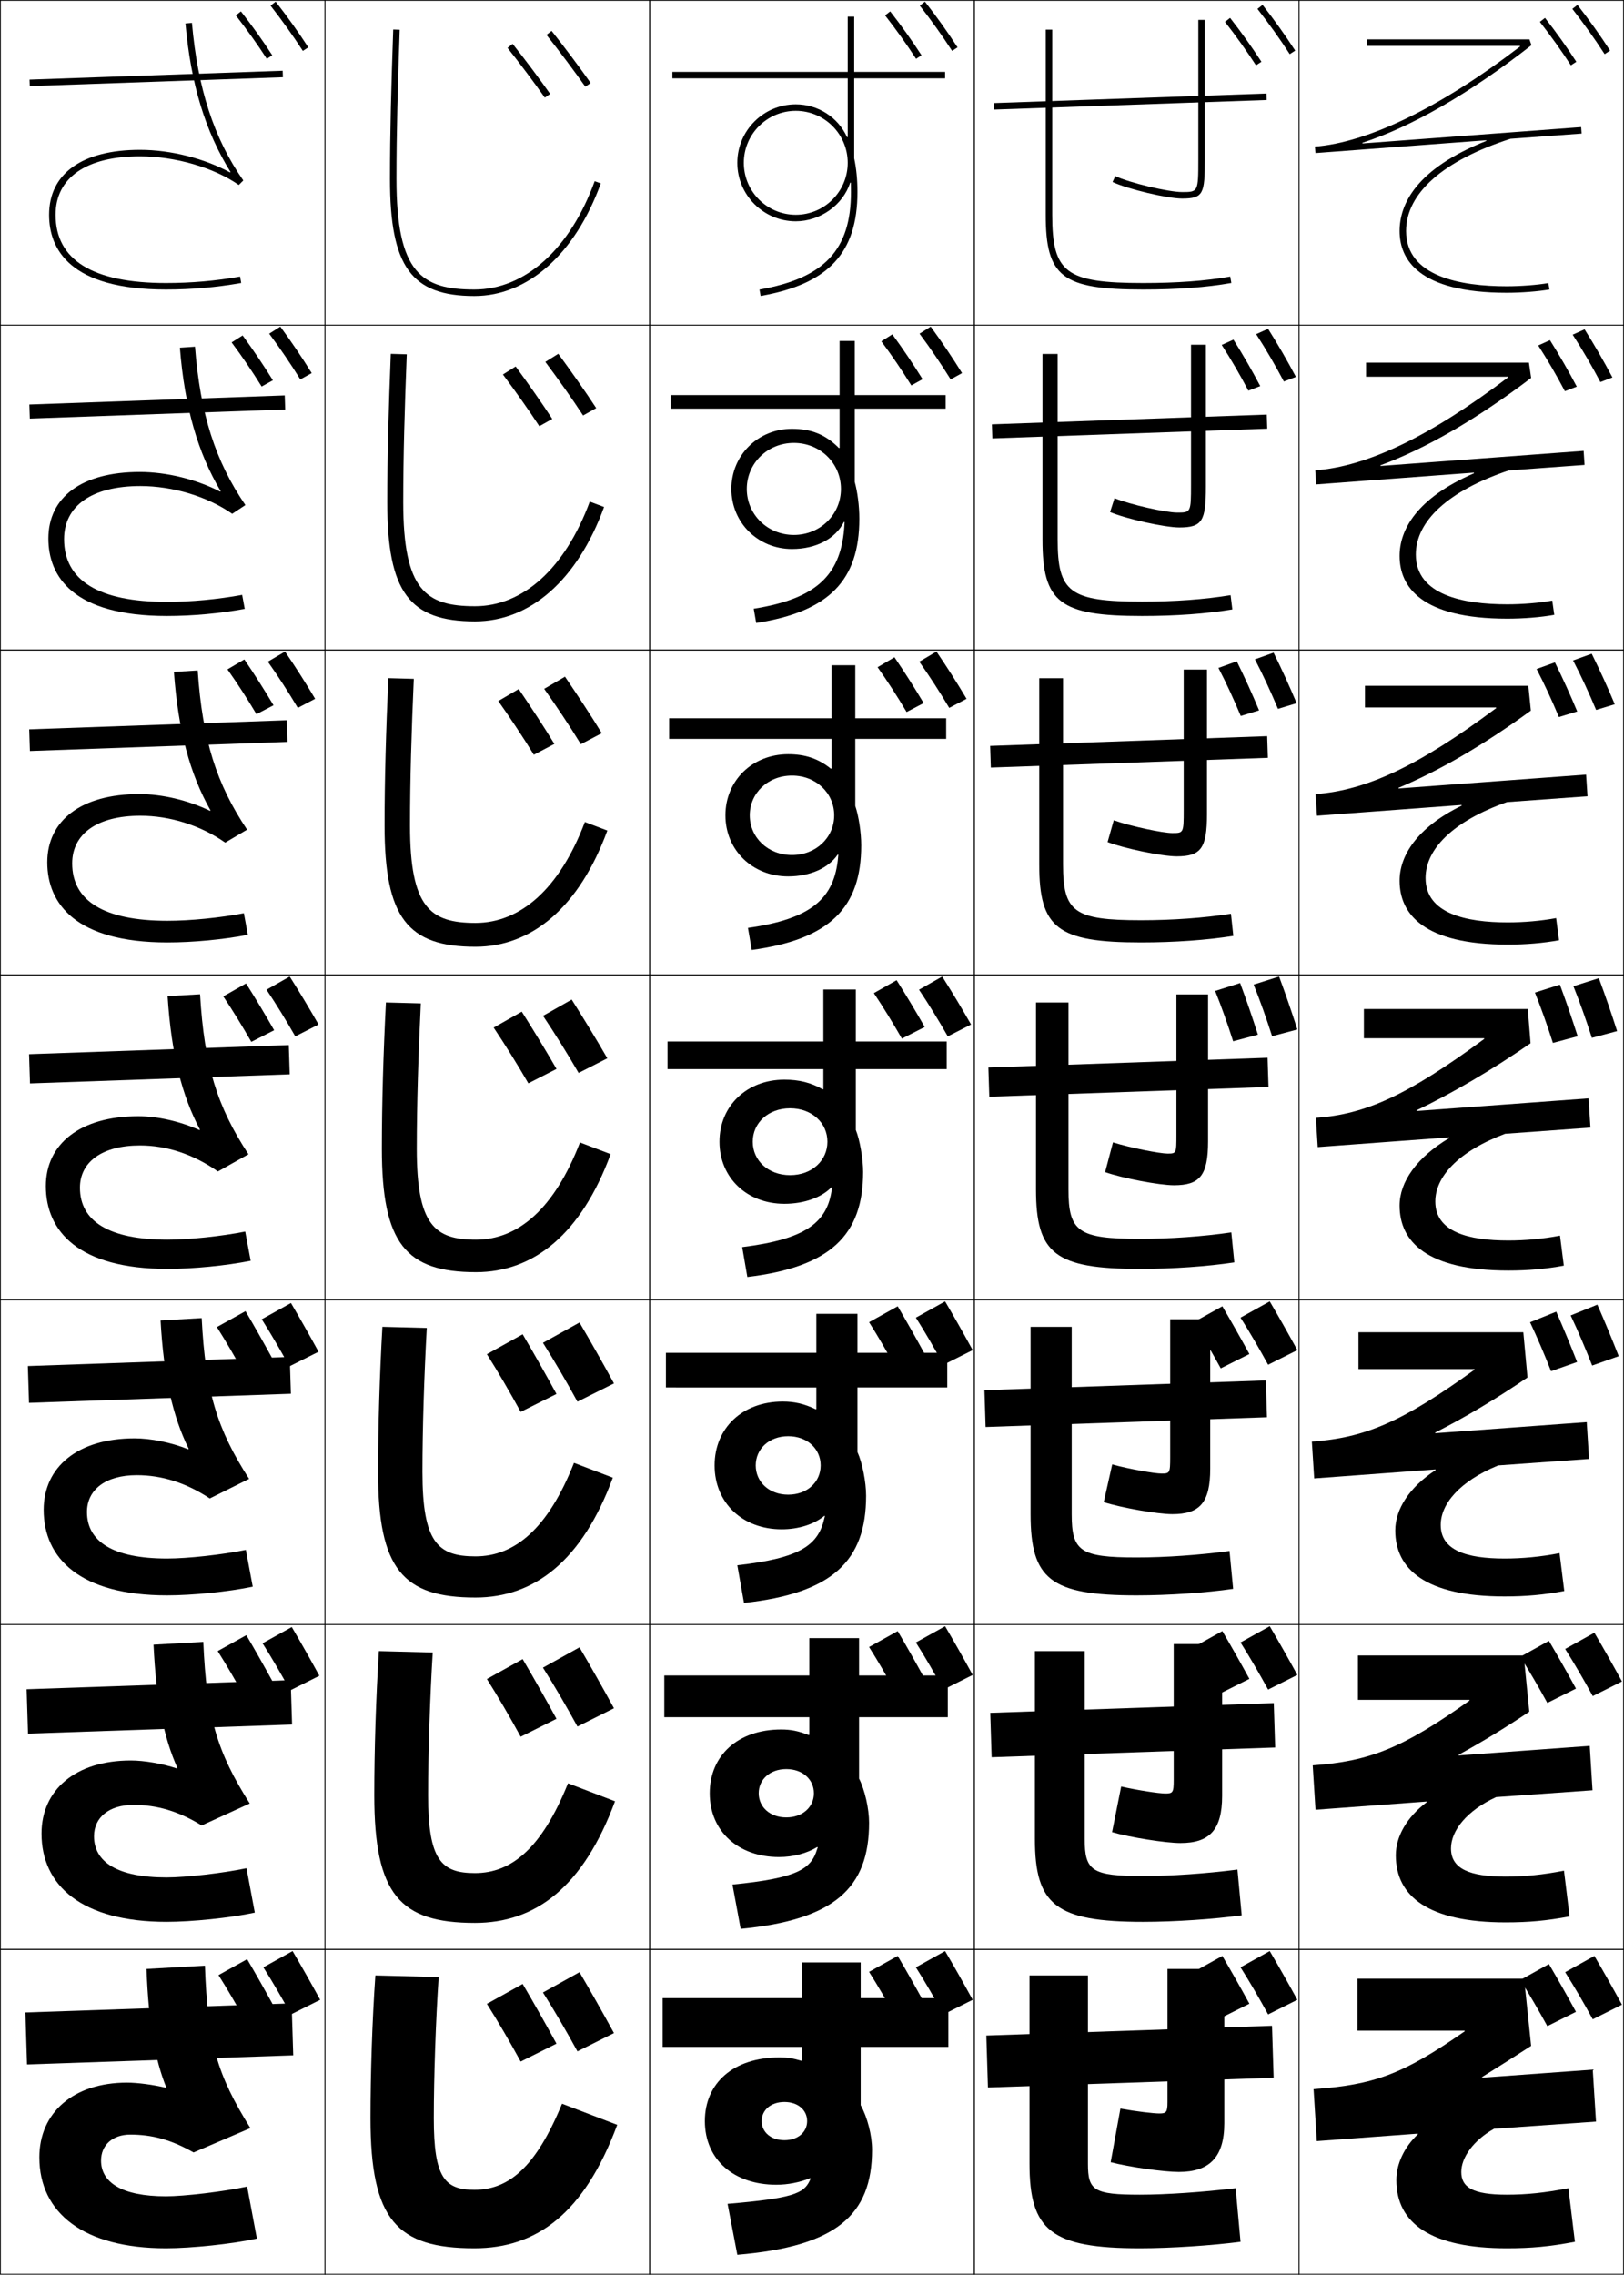 <?xml version="1.0" encoding="utf-8"?>
<!-- Generator: Adobe Illustrator 11 Build 225, SVG Export Plug-In . SVG Version: 6.0.0 Build 78)  -->
<!DOCTYPE svg PUBLIC "-//W3C//DTD SVG 1.0//EN"    "http://www.w3.org/TR/2001/REC-SVG-20010904/DTD/svg10.dtd">
<svg  xmlns="http://www.w3.org/2000/svg" xmlns:xlink="http://www.w3.org/1999/xlink" xmlns:a="http://ns.adobe.com/AdobeSVGViewerExtensions/3.0/"
	 width="500.25" height="700.25" viewBox="0 0 500.25 700.25" overflow="visible" enable-background="new 0 0 500.25 700.25"
	 xml:space="preserve">
		<g id="glyphs">
			<g>
				<rect x="0.125" y="0.125" fill="none" stroke="#000000" stroke-width="0.25" width="100" height="100"/> 
				<rect x="400.125" y="0.125" fill="none" stroke="#000000" stroke-width="0.25" width="100" height="100"/> 
				<rect x="100.125" y="0.125" fill="none" stroke="#000000" stroke-width="0.25" width="100" height="100"/> 
				<rect x="200.125" y="0.125" fill="none" stroke="#000000" stroke-width="0.25" width="100" height="100"/> 
				<rect x="300.125" y="0.125" fill="none" stroke="#000000" stroke-width="0.25" width="100" height="100"/> 
				<rect x="0.125" y="100.125" fill="none" stroke="#000000" stroke-width="0.25" width="100" height="100"/> 
				<rect x="400.125" y="100.125" fill="none" stroke="#000000" stroke-width="0.25" width="100" height="100"/> 
				<rect x="100.125" y="100.125" fill="none" stroke="#000000" stroke-width="0.25" width="100" height="100"/> 
				<rect x="200.125" y="100.125" fill="none" stroke="#000000" stroke-width="0.25" width="100" height="100"/> 
				<rect x="300.125" y="100.125" fill="none" stroke="#000000" stroke-width="0.25" width="100" height="100"/> 
				<rect x="0.125" y="200.125" fill="none" stroke="#000000" stroke-width="0.25" width="100" height="100"/> 
				<rect x="400.125" y="200.125" fill="none" stroke="#000000" stroke-width="0.25" width="100" height="100"/> 
				<rect x="100.125" y="200.125" fill="none" stroke="#000000" stroke-width="0.25" width="100" height="100"/> 
				<rect x="200.125" y="200.125" fill="none" stroke="#000000" stroke-width="0.25" width="100" height="100"/> 
				<rect x="300.125" y="200.125" fill="none" stroke="#000000" stroke-width="0.25" width="100" height="100"/> 
				<rect x="0.125" y="300.125" fill="none" stroke="#000000" stroke-width="0.25" width="100" height="100"/> 
				<rect x="400.125" y="300.125" fill="none" stroke="#000000" stroke-width="0.25" width="100" height="100"/> 
				<rect x="100.125" y="300.125" fill="none" stroke="#000000" stroke-width="0.25" width="100" height="100"/> 
				<rect x="200.125" y="300.125" fill="none" stroke="#000000" stroke-width="0.25" width="100" height="100"/> 
				<rect x="300.125" y="300.125" fill="none" stroke="#000000" stroke-width="0.25" width="100" height="100"/> 
				<rect x="0.125" y="400.125" fill="none" stroke="#000000" stroke-width="0.25" width="100" height="100"/> 
				<rect x="400.125" y="400.125" fill="none" stroke="#000000" stroke-width="0.25" width="100" height="100"/> 
				<rect x="100.125" y="400.125" fill="none" stroke="#000000" stroke-width="0.25" width="100" height="100"/> 
				<rect x="200.125" y="400.125" fill="none" stroke="#000000" stroke-width="0.25" width="100" height="100"/> 
				<rect x="300.125" y="400.125" fill="none" stroke="#000000" stroke-width="0.25" width="100" height="100"/> 
				<rect x="0.125" y="500.125" fill="none" stroke="#000000" stroke-width="0.25" width="100" height="100"/> 
				<rect x="400.125" y="500.125" fill="none" stroke="#000000" stroke-width="0.25" width="100" height="100"/> 
				<rect x="100.125" y="500.125" fill="none" stroke="#000000" stroke-width="0.25" width="100" height="100"/> 
				<rect x="200.125" y="500.125" fill="none" stroke="#000000" stroke-width="0.25" width="100" height="100"/> 
				<rect x="300.125" y="500.125" fill="none" stroke="#000000" stroke-width="0.25" width="100" height="100"/> 
				<rect x="0.125" y="600.125" fill="none" stroke="#000000" stroke-width="0.25" width="100" height="100"/> 
				<rect x="400.125" y="600.125" fill="none" stroke="#000000" stroke-width="0.25" width="100" height="100"/> 
				<rect x="100.125" y="600.125" fill="none" stroke="#000000" stroke-width="0.25" width="100" height="100"/> 
				<rect x="200.125" y="600.125" fill="none" stroke="#000000" stroke-width="0.25" width="100" height="100"/> 
				<rect x="300.125" y="600.125" fill="none" stroke="#000000" stroke-width="0.25" width="100" height="100"/> 
			</g>
			<path d="M490.444,420.371l8.181-2.884c-2.137-5.448-4.28-10.627-6.582-15.862
				l-8.221,3.322C486.098,409.76,488.342,415.025,490.444,420.371z"/>
			<path d="M477.78,422.113l8.023-2.829c-2.087-5.319-4.181-10.378-6.428-15.492
				l-8.062,3.258C473.536,411.75,475.729,416.894,477.78,422.113z"/>
			<g>
				<path d="M115.625,608.125c-0.979,13.891-1.5,30.432-1.5,44c0,31.34,8.158,40,32,40
					c19.162,0,33.834-10.678,44-38l-17-6.5c-8.189,19.883-16.631,26.5-27,26.5
					c-9.199,0-12.5-3.797-12.5-22c0-12.911,0.614-30.509,1.5-43.5L115.625,608.125z"/>
				<path d="M116.708,508.286c-0.916,14.439-1.417,30.624-1.417,44.339
					c0,30.603,7.892,39.333,31,39.333c18.716,0,33.369-11.058,43.157-37.443
					l-14.48-5.53c-8.091,20.049-17.435,27.641-28.677,27.641
					c-10.376,0-14.417-4.012-14.417-24c0-13.162,0.579-30.224,1.417-43.911
					L116.708,508.286z"/>
				<path d="M117.792,408.446c-0.852,14.99-1.333,30.818-1.333,44.679
					c0,29.865,7.625,38.667,30,38.667c18.27,0,32.903-11.438,42.313-36.887l-11.959-4.561
					C168.82,470.559,158.574,479.125,146.458,479.125c-11.554,0-16.333-4.228-16.333-26
					c0-13.412,0.542-29.939,1.333-44.321L117.792,408.446z"/>
				<path d="M118.875,308.607c-0.789,15.539-1.25,31.012-1.25,45.018c0,29.128,7.359,38,29,38
					c17.823,0,32.438-11.816,41.47-36.329l-9.439-3.592
					C170.762,372.084,159.613,381.625,146.625,381.625c-12.73,0-18.25-4.442-18.25-28
					c0-13.662,0.507-29.654,1.25-44.732L118.875,308.607z"/>
				<path d="M119.625,208.768c-0.727,16.088-1.167,31.206-1.167,45.357
					c0,28.391,7.093,37.333,28,37.333c17.377,0,31.972-12.196,40.626-35.772
					l-6.919-2.623C172.369,273.609,160.319,284.125,146.458,284.125
					c-13.908,0-20.167-4.658-20.167-30c0-13.913,0.471-29.37,1.167-45.143
					L119.625,208.768z"/>
				<path d="M120.375,108.929c-0.663,16.637-1.083,31.398-1.083,45.696
					c0,27.653,6.827,36.667,27,36.667c16.93,0,31.506-12.576,39.783-35.215
					l-4.399-1.653C173.978,175.135,161.026,186.625,146.292,186.625
					c-15.085,0-22.083-4.873-22.083-32c0-14.164,0.435-29.084,1.083-45.554
					L120.375,108.929z"/>
				<path d="M120.125,55.125c0,26.916,6.561,36,26,36c16.484,0,31.041-12.956,38.939-34.658
					l-1.879-0.684C175.586,76.661,161.732,89.125,146.125,89.125c-16.262,0-24-5.088-24-34
					c0-14.414,0.399-28.8,1-45.965l-2-0.07C120.525,26.276,120.125,40.682,120.125,55.125z"/>
			</g>
			<g>
				<path d="M399.625,615.625c-2.836-5.18-5.604-10.076-8.5-15l-9,5
					c2.809,4.432,5.715,9.426,8.5,14.5L399.625,615.625z"/>
				<path d="M390.625,520.125l9-4.5c-2.836-5.18-5.604-10.076-8.5-15l-9,5
					C384.934,510.057,387.84,515.051,390.625,520.125z"/>
				<path d="M399.625,415.625c-2.836-5.18-5.604-10.076-8.5-15l-9,5
					c2.809,4.432,5.715,9.426,8.5,14.5L399.625,415.625z"/>
			</g>
			<g>
				<path d="M384.855,616.824c-2.779-5.074-5.492-9.873-8.33-14.699l-8.82,4.9
					c2.752,4.342,5.602,9.238,8.33,14.209L384.855,616.824z"/>
				<path d="M376.525,502.125l-8.82,4.9c2.752,4.342,5.602,9.238,8.33,14.209
					l8.82-4.41C382.076,511.75,379.363,506.951,376.525,502.125z"/>
				<path d="M384.855,416.824c-2.779-5.074-5.492-9.873-8.33-14.699l-8.82,4.9
					c2.752,4.342,5.602,9.238,8.33,14.209L384.855,416.824z"/>
			</g>
			<g>
				<path d="M98.625,615.625c-2.836-5.18-5.604-10.076-8.5-15l-9,5
					c2.809,4.432,5.715,9.426,8.5,14.5L98.625,615.625z"/>
				<path d="M80.875,505.875c2.809,4.432,5.715,9.426,8.5,14.5l9-4.5
					c-2.836-5.18-5.604-10.076-8.5-15L80.875,505.875z"/>
				<path d="M98.125,416.125c-2.836-5.18-5.604-10.076-8.5-15l-9,5
					c2.809,4.432,5.715,9.426,8.5,14.5L98.125,416.125z"/>
			</g>
			<g>
				<path d="M84.455,617.824C81.676,612.75,78.963,607.951,76.125,603.125l-8.82,4.9
					c2.752,4.342,5.602,9.238,8.33,14.209L84.455,617.824z"/>
				<path d="M67.055,508.275c2.752,4.342,5.602,9.238,8.33,14.209l8.82-4.41
					C81.426,513,78.713,508.201,75.875,503.375L67.055,508.275z"/>
				<path d="M83.955,418.324C81.176,413.25,78.463,408.451,75.625,403.625l-8.82,4.9
					c2.752,4.342,5.602,9.238,8.33,14.209L83.955,418.324z"/>
			</g>
			<g>
				<path d="M299.625,615.625c-2.836-5.18-5.604-10.076-8.5-15l-9,5
					c2.809,4.432,5.715,9.426,8.5,14.5L299.625,615.625z"/>
				<path d="M282.125,505.625c2.809,4.432,5.715,9.426,8.5,14.5l9-4.5
					c-2.836-5.18-5.604-10.076-8.5-15L282.125,505.625z"/>
				<path d="M299.625,415.625c-2.836-5.18-5.604-10.076-8.5-15l-9,5
					c2.809,4.432,5.715,9.426,8.5,14.5L299.625,415.625z"/>
			</g>
			<g>
				<path d="M284.855,616.824c-2.779-5.074-5.492-9.873-8.33-14.699l-8.82,4.9
					c2.752,4.342,5.602,9.238,8.33,14.209L284.855,616.824z"/>
				<path d="M267.705,507.025c2.752,4.342,5.602,9.238,8.33,14.209l8.82-4.41
					c-2.779-5.074-5.492-9.873-8.33-14.699L267.705,507.025z"/>
				<path d="M284.855,416.824c-2.779-5.074-5.492-9.873-8.33-14.699l-8.82,4.9
					c2.752,4.342,5.602,9.238,8.33,14.209L284.855,416.824z"/>
			</g>
			<g>
				<path d="M189.125,625.875c-3.545-6.475-7.005-12.596-10.625-18.75l-11.25,6.25
					c3.51,5.539,7.144,11.783,10.625,18.125L189.125,625.875z"/>
				<path d="M177.875,531.5l11.25-5.625c-3.545-6.475-7.005-12.596-10.625-18.75l-11.25,6.25
					C170.76,518.914,174.394,525.158,177.875,531.5z"/>
				<path d="M189.125,425.875c-3.545-6.475-7.005-12.596-10.625-18.75l-11.25,6.25
					c3.51,5.539,7.144,11.783,10.625,18.125L189.125,425.875z"/>
			</g>
			<g>
				<path d="M171.413,629.125C167.938,622.781,164.548,616.781,161,610.75l-11.024,6.125
					c3.439,5.428,7,11.547,10.412,17.762L171.413,629.125z"/>
				<path d="M149.976,516.875c3.439,5.428,7,11.547,10.412,17.762L171.413,529.125
					C167.938,522.781,164.548,516.781,161,510.75L149.976,516.875z"/>
				<path d="M171.413,429.125C167.938,422.781,164.548,416.781,161,410.75l-11.024,6.125
					c3.439,5.428,7,11.547,10.412,17.762L171.413,429.125z"/>
			</g>
			<path d="M499.625,617.125c-2.836-5.179-5.604-10.076-8.5-15l-9,5
				c2.809,4.432,5.715,9.427,8.5,14.5L499.625,617.125z"/>
			<path d="M485.455,619.325C482.676,614.25,479.963,609.451,477.125,604.625l-8.82,4.9
				c2.752,4.343,5.602,9.238,8.33,14.21L485.455,619.325z"/>
			<path d="M499.625,517.625c-2.836-5.179-5.604-10.076-8.5-15l-9,5
				c2.809,4.432,5.715,9.427,8.5,14.5L499.625,517.625z"/>
			<path d="M485.455,519.825C482.676,514.75,479.963,509.951,477.125,505.125l-8.82,4.9
				c2.752,4.343,5.602,9.238,8.33,14.21L485.455,519.825z"/>
			<path display="none" d="M499.625,418.125c-2.836-5.179-5.604-10.076-8.5-15l-9,5
				c2.809,4.432,5.715,9.427,8.5,14.5L499.625,418.125z"/>
			<path display="none" d="M485.455,420.325C482.676,415.25,479.963,410.451,477.125,405.625
				l-8.82,4.9c2.752,4.343,5.602,9.238,8.33,14.21L485.455,420.325z"/>
			<g>
				<path d="M484.337,2.74c3.598,4.604,6.853,9.16,9.949,13.93l1.678-1.09
					c-3.13-4.818-6.417-9.421-10.051-14.071L484.337,2.74z"/>
				<path d="M484.447,103.029c3.068,4.737,5.876,9.574,8.527,14.582l3.71-1.418
					c-2.683-5.073-5.485-9.915-8.575-14.812L484.447,103.029z"/>
				<path d="M484.559,203.318c2.539,4.871,4.899,9.99,7.105,15.234l5.74-1.748
					c-2.234-5.327-4.552-10.408-7.099-15.552L484.559,203.318z"/>
				<path d="M490.354,319.494l7.771-2.076c-1.787-5.582-3.619-10.902-5.623-16.293
					l-7.832,2.482C486.68,308.611,488.593,314.012,490.354,319.494z"/>
			</g>
			<g>
				<path d="M474.337,6.74c3.46,4.428,6.583,8.802,9.549,13.37l1.678-1.09
					c-2.998-4.617-6.154-9.037-9.65-13.511L474.337,6.74z"/>
				<path d="M473.83,106.347c2.96,4.578,5.663,9.25,8.211,14.077l3.66-1.406
					c-2.579-4.892-5.277-9.568-8.259-14.304L473.83,106.347z"/>
				<path d="M473.324,205.955c2.458,4.729,4.742,9.698,6.873,14.784l5.643-1.723
					c-2.16-5.167-4.401-10.1-6.867-15.096L473.324,205.955z"/>
				<path d="M485.978,319.014c-1.74-5.441-3.524-10.631-5.476-15.889l-7.685,2.438
					c1.958,4.879,3.822,10.146,5.535,15.49L485.978,319.014z"/>
			</g>
			<g>
				<path d="M51.061,642.702C47.302,641.782,42.377,641.125,39.125,641.125c-16.609,0-27,9.317-27,23
					c0,17.168,13.679,28,39,28c7.759,0,20.637-1.336,28-3l-3-16c-7.285,1.576-19.406,3-25,3
					c-13.711,0-20-4.324-20-11c0-4.724,3.501-8,9-8c6.664,0,12.539,1.541,19.5,5.5l17.5-7.5
					c-10.256-16.432-13.173-26.314-14-50l-18,1c0.653,16.986,2.609,27.786,6.064,36.424
					L51.061,642.702z"/>
				<path d="M47.292,506.306c0.817,17.272,3.199,28.706,7.366,37.977l-0.133,0.148
					c-4.563-1.531-10.131-2.473-14.234-2.473c-17.068,0-27.5,9.066-27.5,22.5
					c0,16.056,12.44,27.167,38.5,27.167c7.786,0,19.78-1.224,27.196-2.836
					l-2.558-13.662c-7.331,1.536-18.676,2.831-24.638,2.831
					c-15.186,0-22.333-4.781-22.333-12.666c0-5.793,4.614-9.667,12.167-9.667
					c7.166,0,13.824,1.916,21,6.333l14.803-6.763
					c-10.052-15.841-13.32-26.646-14.304-49.751L47.292,506.306z"/>
				<path d="M49.459,406.487c0.981,17.558,3.789,29.626,8.667,39.527l-0.137,0.146
					c-5.367-2.144-11.578-3.368-16.532-3.368c-17.527,0-28,8.815-28,22
					c0,14.942,11.201,26.333,38,26.333c7.812,0,18.924-1.11,26.391-2.672
					l-2.116-11.323c-7.377,1.496-17.946,2.662-24.275,2.662
					c-16.661,0-24.667-5.238-24.667-14.334c0-6.861,5.728-11.333,15.333-11.333
					c7.668,0,15.11,2.292,22.5,7.167l12.107-6.025
					c-9.847-15.252-13.467-26.979-14.608-49.504L49.459,406.487z"/>
				<path d="M43.125,352.625c8.171,0,16.396,2.667,24,8l9.41-5.287
					c-9.643-14.662-13.614-27.312-14.912-49.256l-9.996,0.586
					c1.145,17.844,4.378,30.547,9.969,41.08l-0.141,0.141
					C55.284,345.134,48.43,343.625,42.625,343.625c-17.986,0-28.5,8.564-28.5,21.5
					c0,13.83,9.962,25.5,37.5,25.5c7.838,0,18.067-0.998,25.587-2.508l-1.674-8.984
					C68.115,380.588,58.322,381.625,51.625,381.625c-18.136,0-27-5.695-27-16
					C24.625,357.694,31.466,352.625,43.125,352.625z"/>
				<path d="M53.569,206.849c1.308,18.129,4.967,31.467,11.27,42.632l-0.145,0.137
					c-6.715-3.25-14.731-5.159-21.794-5.159c-17.922,0-28.333,8.14-28.333,21
					c0,12.717,8.723,24.667,37,24.667c7.864,0,17.211-0.885,24.783-2.344l-1.232-6.646
					c-7.469,1.415-16.486,2.323-23.551,2.323c-19.61,0-29.333-6.152-29.333-17.667
					c0-9.1,7.72-14.667,21-14.667c9.058,0,18.522,2.932,26.142,8.273
					l6.738-3.989c-9.438-14.073-13.762-27.644-15.216-49.008L53.569,206.849z"/>
				<path d="M55.408,107.031c1.472,18.414,5.557,32.386,12.572,44.183l-0.149,0.133
					c-7.26-3.746-16.438-6.055-24.759-6.055c-17.859,0-28.167,7.715-28.167,20.5
					c0,11.604,7.485,23.833,36.5,23.833c7.892,0,16.354-0.772,23.979-2.18
					l-0.79-4.307c-7.514,1.375-15.756,2.154-23.188,2.154
					c-21.085,0-31.667-6.609-31.667-19.333c0-10.27,8.598-16.333,23.5-16.333
					c9.945,0,20.649,3.197,28.284,8.546l4.065-2.691
					c-9.232-13.483-13.908-27.977-15.52-48.761L55.408,107.031z"/>
				<path d="M70.849,53.075C63.044,48.833,52.705,46.125,43.125,46.125c-17.795,0-28,7.29-28,20
					c0,10.492,6.246,23,36,23c7.918,0,15.498-0.659,23.174-2.016l-0.348-1.969
					C66.391,86.476,58.925,87.125,51.125,87.125c-22.561,0-34-7.065-34-21c0-11.439,9.477-18,26-18
					c10.832,0,22.775,3.462,30.426,8.819l1.394-1.393
					C65.917,42.658,60.889,27.242,59.121,7.038l-1.992,0.174
					c1.636,18.699,6.146,33.306,13.873,45.734L70.849,53.075z"/>
			</g>
			<g>
				<polygon points="90.325,632.725 89.825,616.725 7.825,619.525 8.325,635.525 "/>
				<polygon points="8.203,520.025 8.631,533.691 89.965,530.891 89.536,517.225 "/>
				<polygon points="8.58,420.525 8.937,431.858 89.604,429.058 89.247,417.725 "/>
			</g>
			<g>
				<polygon points="8.957,324.525 9.243,333.525 89.243,330.725 88.957,321.725 "/>
				<polygon points="9.001,224.525 9.215,231.191 88.548,228.391 88.334,221.725 "/>
				<polygon points="9.045,124.525 9.188,128.858 87.854,126.058 87.712,121.726 "/>
				
					<rect x="47.125" y="-14.9" transform="matrix(-0.035 -0.999 0.999 -0.035 25.707 73.068)" width="2" height="78.05"/> 
			</g>
			<path d="M359.625,647.125c0,3.098-0.367,3.5-2.5,3.5c-1.779,0-7.029-0.607-12-1.5l-3,16.5
				c5.787,1.506,16.428,3,21,3c9.304,0,14-4.414,14-15v-47.5h-17.5V647.125z"/>
			<path d="M361.542,506.125v41.75c0,3.966-0.257,4.25-2.584,4.25
				c-1.965,0-8.478-0.988-13.597-2.151l-2.807,14.052
				C348.16,565.646,359.062,567.375,363.625,567.375c8.848,0,12.833-3.93,12.833-14.5v-46.75
				H361.542z"/>
			<path d="M360.458,406.125v42.5c0,4.835-0.145,5-2.666,5c-2.15,0-9.926-1.368-15.193-2.802
				l-2.614,11.604c5.423,1.734,16.588,3.698,21.141,3.698
				c8.392,0,11.667-3.445,11.667-14v-46H360.458z"/>
			<path d="M335.125,608.125h-18v58c0,20.529,6.713,26,34,26c9.651,0,22.375-0.875,31-2l-1.5-16.5
				c-9.992,1.215-21.455,2-29.5,2c-14.261,0-16-1.334-16-9.5V608.125z"/>
			<path d="M318.791,508.292V566.125c0,20.296,6.436,25.5,33.334,25.5
				c9.808,0,21.893-0.84,30.362-2.003l-1.308-14.078
				c-9.591,1.235-20.605,1.998-29.055,1.998c-15.853,0-18-1.636-18-11.417v-57.833
				H318.791z"/>
			<path d="M317.458,408.458V466.125c0,20.063,6.158,25,32.667,25
				c9.965,0,21.41-0.804,29.725-2.005l-1.116-11.656
				c-9.188,1.255-19.754,1.994-28.608,1.994c-17.445,0-20-1.936-20-13.333v-57.667
				H317.458z"/>
			<polygon points="392.325,639.625 391.825,623.625 303.825,626.625 304.325,642.625 "/>
			<polygon points="305.035,527.291 305.464,540.958 392.798,537.958 392.369,524.291 "/>
			<polygon points="303.246,427.958 303.604,439.292 390.271,436.292 389.913,424.958 "/>
			<g>
				<path d="M362.375,306.125v43.25c0,5.703-0.033,5.75-2.75,5.75c-2.336,0-11.373-1.749-16.789-3.453
					l-2.422,9.156c5.241,1.848,16.668,4.047,21.211,4.047c7.936,0,10.5-2.961,10.5-13.5v-45.25
					H362.375z"/>
				<path d="M364.625,206.125v43.167c0,7.135-0.054,7.167-3.5,7.167
					c-2.967,0-12.966-2.114-18.052-3.938l-1.896,6.708
					c5.06,1.961,16.748,4.396,21.281,4.396c7.479,0,9.333-2.476,9.333-13v-44.5H364.625z"/>
				<path d="M366.875,106.125v43.083c0,8.567-0.073,8.583-4.25,8.583
					c-3.598,0-14.56-2.478-19.314-4.421l-1.371,4.26
					c4.878,2.076,16.829,4.745,21.353,4.745c7.023,0,8.166-1.992,8.166-12.5v-43.75
					H366.875z"/>
				<path d="M369.125,6.125v43c0,10-0.094,10-5,10c-4.229,0-16.152-2.843-20.577-4.906l-0.846,1.812
					C347.398,58.221,359.611,61.125,364.125,61.125c6.567,0,7-1.508,7-12v-43H369.125z"/>
			</g>
			<g>
				<path d="M319.125,308.625v57.5c0,19.83,5.88,24.5,32,24.5c10.121,0,20.928-0.768,29.087-2.008
					l-0.924-9.234C370.503,380.658,360.384,381.375,351.125,381.375c-19.037,0-22-2.237-22-15.25v-57.5
					H319.125z"/>
				<path d="M320.125,208.791v57.333c0,19.597,5.603,24,31.333,24
					c10.277,0,20.445-0.731,28.449-2.011l-0.731-6.812
					c-8.383,1.295-18.054,1.989-27.718,1.989c-20.629,0-24-2.538-24-17.167v-57.333
					H320.125z"/>
				<path d="M321.125,108.958V166.125c0,19.364,5.324,23.5,30.667,23.5
					c10.434,0,19.962-0.695,27.812-2.013l-0.54-4.391
					c-7.98,1.315-17.204,1.987-27.271,1.987c-22.221,0-26-2.839-26-19.083v-57.167
					H321.125z"/>
				<path d="M322.125,9.125v57c0,19.131,5.047,23,30,23c10.591,0,19.479-0.659,27.174-2.016
					l-0.348-1.969C371.373,86.476,362.598,87.125,352.125,87.125c-23.812,0-28-3.141-28-21v-57H322.125z"/>
			</g>
			<g>
				<polygon points="304.457,328.625 304.743,337.625 390.743,334.625 390.457,325.625 "/>
				<polygon points="305.001,229.625 305.216,236.292 390.549,233.292 390.335,226.625 "/>
				<polygon points="305.546,130.625 305.688,134.958 390.354,131.958 390.212,127.625 "/>
				
					<rect x="347.124" y="-10.902" transform="matrix(-0.035 -0.999 0.999 -0.035 329.25 380.129)" width="2.001" height="84.054"/> 
			</g>
			<path d="M262.086,56.245C262.115,57.211,262.125,58.099,262.125,59.125
				c0,17.791-8.162,26.487-28.174,30.016l0.348,1.969
				C255.205,87.424,264.125,77.858,264.125,59.125c0-3.859-0.351-7.311-1-10.383V24.125h28v-2h-28v-17
				h-2v17h-54v2h54v18.06l-0.197,0.035C258.139,36.121,252.005,32.125,245.125,32.125
				c-9.926,0-18,8.075-18,18h2c0-8.837,7.164-16,16-16s16,7.163,16,16s-7.164,16-16,16s-16-7.163-16-16
				h-2c0,9.925,8.074,18,18,18c7.495,0,14.569-5.008,16.764-11.915L262.086,56.245z"/>
			<g>
				<path d="M457.863,43.365C436.014,52.026,431.125,63.014,431.125,71.125c0,8.668,5.725,19,33,19
					c4.44,0,9.734-0.408,13.174-1.016l-0.348-1.969
					C473.615,87.729,468.461,88.125,464.125,88.125c-14.143,0-31-2.949-31-17
					c0-11.634,11.42-21.717,32.158-28.399l21.914-1.604l-0.146-1.994L419.693,44.156
					l-0.035-0.197c14.998-4.869,32.961-15.107,52.082-30.046L471.125,12.125h-50v2h47.048
					l0.068,0.188c-24.529,18.775-46.942,29.59-63.191,30.815l0.147,1.994
					l52.598-3.944L457.863,43.365z"/>
				<path d="M420.792,111.625v4.333h43.706l0.068,0.188
					c-24.284,18.348-43.48,27.457-59.421,28.648l0.289,4.329l48.559-3.627
					l0.068,0.188C436.134,153.453,431.125,163.291,431.125,171.125
					c0,9.475,6.593,19.333,33.166,19.333c4.973,0,10.323-0.429,14.479-1.18
					l-0.623-4.391c-3.969,0.727-9.232,1.154-13.855,1.154
					c-13.522,0-28.166-2.833-28.166-15.333c0-10.263,9.906-19.591,28.605-25.883
					l23.371-1.703l-0.288-4.328l-62.556,4.646l-0.035-0.197
					c13.631-4.989,29.596-14.139,46.426-26.912l-0.693-4.707H420.792z"/>
				<path d="M420.458,211.125v6.667h40.365l0.068,0.188
					c-24.038,17.921-40.018,25.324-55.649,26.481l0.431,6.662l44.52-3.31
					l0.068,0.188C436.253,254.879,431.125,263.568,431.125,271.125
					c0,10.283,7.462,19.667,33.333,19.667c5.505,0,10.912-0.45,15.783-1.344
					l-0.898-6.812c-4.602,0.864-9.975,1.323-14.885,1.323
					c-12.902,0-25.333-2.718-25.333-13.667c0-8.892,8.393-17.464,25.053-23.366
					l24.829-1.802l-0.431-6.663l-57.753,4.265l-0.035-0.197
					c12.264-5.108,26.23-13.17,40.769-23.777L470.786,211.125H420.458z"/>
				<path d="M436.354,341.812c10.896-5.229,22.864-12.202,35.111-20.643L470.616,310.625H420.125
					v9h37.023l0.068,0.188c-23.792,17.494-36.555,23.191-51.879,24.314l0.573,8.996
					l40.479-2.992l0.068,0.188C436.373,356.306,431.125,363.846,431.125,371.125
					c0,11.091,8.33,20,33.5,20c6.036,0,11.5-0.471,17.087-1.508l-1.174-9.234
					C475.305,381.385,469.822,381.875,464.625,381.875c-12.283,0-22.5-2.603-22.5-12
					c0-7.521,6.879-15.338,21.5-20.85l26.286-1.902l-0.573-8.996l-52.949,3.883
					L436.354,341.812z"/>
			</g>
			<path d="M418.458,410.125v11.333h35.683l0.068,0.188
				c-22.236,16.103-33.659,20.953-50.109,22.147l0.716,11.33l37.342-2.759l0.068,0.188
				c-8.147,5.326-12.435,12.088-12.435,18.573c0,11.898,9.199,20.333,33.667,20.333
				c6.568,0,12.089-0.491,18.392-1.672l-1.449-11.656
				c-5.865,1.141-11.458,1.661-16.942,1.661c-11.663,0-19.666-2.486-19.666-10.333
				c0-6.486,5.819-13.464,17.699-18.333l27.991-2.002l-0.716-11.33l-46.655,3.414
				l-0.035-0.197c8.955-4.534,18.587-10.232,28.446-16.96L469.239,410.125H418.458z"/>
			<path d="M418.292,509.625v13.667h34.341l0.068,0.188
				c-20.681,14.711-30.765,18.715-48.339,19.979l0.858,13.665l34.204-2.526
				l0.068,0.188c-6.209,4.666-9.535,10.649-9.535,16.34
				c0,12.706,10.067,20.667,33.834,20.667c7.101,0,12.677-0.513,19.695-1.836
				l-1.725-14.078c-6.497,1.277-12.199,1.83-17.971,1.83
				c-11.044,0-16.834-2.371-16.834-8.666c0-5.452,4.761-11.59,13.9-15.816
				l29.695-2.102l-0.857-13.665l-40.361,2.945l-0.035-0.197
				c7.014-3.84,14.31-8.263,21.781-13.276L469.361,509.625H418.292z"/>
			<path d="M456.522,639.404c5.072-3.146,10.032-6.293,15.117-9.594L469.484,609.125H418.125v16
				h33l0.068,0.188c-19.125,13.319-27.869,16.477-46.568,17.812l1,16l31.066-2.294l0.068,0.188
				C432.49,661.024,430.125,666.229,430.125,671.125c0,13.514,10.936,21,34,21
				c7.633,0,13.266-0.533,21-2l-2-16.5c-7.129,1.416-12.941,2-19,2c-10.424,0-14-2.256-14-7
				c0-4.418,3.701-9.716,10.1-13.3L491.625,653.125l-1-16l-34.067,2.477L456.522,639.404z"
				/>
			<g>
				<path d="M83.337,1.74c3.598,4.604,6.853,9.16,9.949,13.93l1.678-1.09
					C91.834,9.762,88.547,5.159,84.913,0.509L83.337,1.74z"/>
				<path d="M82.922,102.72c3.4,4.562,6.568,9.228,9.587,14.072l3.508-1.942
					c-3.056-4.908-6.213-9.585-9.663-14.303L82.922,102.72z"/>
				<path d="M82.507,203.701c3.203,4.519,6.284,9.294,9.225,14.215l5.339-2.794
					c-2.982-4.998-6.011-9.748-9.275-14.535L82.507,203.701z"/>
				<path d="M82.093,304.682c3.006,4.477,6,9.361,8.862,14.357L98.125,315.393
					c-2.909-5.088-5.808-9.912-8.888-14.768L82.093,304.682z"/>
			</g>
			<g>
				<path d="M72.637,4.74c3.46,4.428,6.583,8.802,9.549,13.37l1.678-1.09
					c-2.998-4.617-6.154-9.037-9.65-13.511L72.637,4.74z"/>
				<path d="M71.35,105.404c3.283,4.407,6.337,8.911,9.244,13.58l3.463-1.92
					c-2.943-4.731-5.989-9.247-9.32-13.808L71.35,105.404z"/>
				<path d="M70.064,206.068c3.105,4.385,6.091,9.02,8.939,13.79l5.249-2.75
					c-2.889-4.846-5.823-9.457-8.99-14.105L70.064,206.068z"/>
				<path d="M68.778,306.732c2.928,4.363,5.846,9.129,8.635,14l7.034-3.58
					c-2.835-4.961-5.658-9.666-8.66-14.402L68.778,306.732z"/>
			</g>
			<g>
				<path d="M283.337,1.74c3.598,4.604,6.853,9.16,9.949,13.93l1.678-1.09
					c-3.13-4.818-6.417-9.421-10.051-14.071L283.337,1.74z"/>
				<path d="M283.255,102.72c3.4,4.562,6.568,9.228,9.587,14.072l3.509-1.942
					c-3.057-4.908-6.214-9.585-9.663-14.303L283.255,102.72z"/>
				<path d="M283.174,203.701c3.203,4.519,6.284,9.294,9.225,14.215l5.34-2.794
					c-2.983-4.998-6.011-9.748-9.275-14.535L283.174,203.701z"/>
				<path d="M283.093,304.682c3.006,4.477,6,9.361,8.862,14.357l7.17-3.646
					c-2.909-5.088-5.808-9.912-8.888-14.768L283.093,304.682z"/>
			</g>
			<g>
				<path d="M272.637,4.74c3.46,4.428,6.583,8.802,9.549,13.37l1.678-1.09
					c-2.998-4.617-6.154-9.037-9.65-13.511L272.637,4.74z"/>
				<path d="M271.484,105.07c3.282,4.407,6.337,8.911,9.243,13.581l3.464-1.92
					c-2.944-4.732-5.989-9.247-9.32-13.808L271.484,105.07z"/>
				<path d="M270.331,205.402c3.105,4.385,6.092,9.02,8.939,13.79l5.249-2.75
					c-2.89-4.847-5.823-9.457-8.99-14.105L270.331,205.402z"/>
				<path d="M269.179,305.732c2.928,4.363,5.846,9.129,8.635,14l7.034-3.58
					c-2.835-4.961-5.658-9.666-8.66-14.402L269.179,305.732z"/>
			</g>
			<g>
				<path d="M168.343,10.748c3.828,4.81,8.859,11.519,11.963,15.95l1.639-1.146
					c-3.124-4.462-8.187-11.211-12.037-16.05L168.343,10.748z"/>
				<path d="M167.986,111.404c3.748,4.993,8.431,11.585,11.628,16.494l4.042-2.266
					c-3.229-4.964-7.891-11.556-11.684-16.725L167.986,111.404z"/>
				<path d="M167.63,212.061c3.669,5.176,8.002,11.652,11.293,17.038l6.445-3.386
					c-3.334-5.466-7.595-11.901-11.331-17.399L167.63,212.061z"/>
				<path d="M178.232,330.299l8.848-4.506c-3.439-5.969-7.3-12.246-10.979-18.074
					l-8.828,4.998C170.863,318.076,174.847,324.436,178.232,330.299z"/>
			</g>
			<g>
				<path d="M156.343,14.748c3.676,4.619,8.505,11.059,11.482,15.311l1.639-1.146
					c-2.998-4.282-7.858-10.763-11.557-15.41L156.343,14.748z"/>
				<path d="M154.917,115.279c3.617,4.822,8.129,11.181,11.215,15.923l3.985-2.238
					c-3.117-4.797-7.61-11.157-11.271-16.151L154.917,115.279z"/>
				<path d="M153.493,215.812c3.558,5.024,7.753,11.303,10.947,16.536l6.332-3.33
					c-3.236-5.312-7.362-11.551-10.985-16.892L153.493,215.812z"/>
				<path d="M152.067,316.344c3.499,5.227,7.377,11.426,10.68,17.148l8.679-4.422
					C168.07,323.244,164.312,317.125,160.727,311.438L152.067,316.344z"/>
			</g>
			<g>
				<path d="M387.337,2.74c3.598,4.604,6.853,9.16,9.949,13.93l1.678-1.09
					c-3.13-4.818-6.417-9.421-10.051-14.071L387.337,2.74z"/>
				<path d="M386.948,102.862c3.068,4.737,5.876,9.575,8.527,14.582l3.708-1.419
					c-2.682-5.072-5.484-9.914-8.574-14.812L386.948,102.862z"/>
				<path d="M386.559,202.985c2.539,4.871,4.899,9.989,7.105,15.234l5.74-1.747
					c-2.234-5.328-4.552-10.409-7.099-15.553L386.559,202.985z"/>
				<path d="M391.854,318.994l7.771-2.076c-1.787-5.582-3.619-10.902-5.623-16.293
					l-7.832,2.482C388.18,308.111,390.093,313.512,391.854,318.994z"/>
			</g>
			<g>
				<path d="M377.337,6.74c3.46,4.428,6.583,8.802,9.549,13.37l1.678-1.09
					c-2.998-4.617-6.154-9.037-9.65-13.511L377.337,6.74z"/>
				<path d="M376.33,106.181c2.959,4.578,5.663,9.25,8.211,14.077l3.66-1.406
					c-2.579-4.892-5.277-9.569-8.259-14.304L376.33,106.181z"/>
				<path d="M375.324,205.622c2.458,4.729,4.742,9.698,6.873,14.784l5.643-1.723
					c-2.16-5.167-4.401-10.1-6.867-15.096L375.324,205.622z"/>
				<path d="M387.478,318.514c-1.74-5.441-3.524-10.631-5.476-15.889l-7.685,2.438
					c1.958,4.879,3.822,10.146,5.535,15.49L387.478,318.514z"/>
			</g>
			<g>
				<path d="M249.538,670.556c-3.277,1.306-6.845,2.01-10.413,2.01
					c-13.037,0-22-7.729-22-19.6h17.5c0,3.368,2.787,5.88,7,5.88s7-2.512,7-5.88
					c0-3.369-2.787-5.881-7-5.881s-7,2.512-7,5.881h-17.5c0-11.735,8.817-19.601,23-19.601
					c2.407,0,3.928,0.22,6.812,1.049l0.188-0.068V630.125h-43v-15h43v-11h18v11h27v15h-27v17.94
					c2.051,3.679,3.5,9.315,3.5,13.72c0,20.189-11.097,29.777-41.5,32.34l-3-15.68
					c20.093-1.694,23.453-3.206,25.286-7.104c0.104-0.221,0.205-0.448,0.301-0.686
					L249.538,670.556z"/>
				<path d="M204.625,515.791h44.667v-11.5H264.625v11.5h27.334V528.625H264.625v18.906
					c1.776,3.5,3.084,9.271,3.084,13.591c0,20.158-10.781,29.908-39.555,32.667
					L225.625,580.152c19.756-1.947,24.21-4.673,26.063-10.853
					c0.072-0.2,0.151-0.403,0.221-0.612l-0.181-0.084
					c-3.203,1.945-7.366,3.075-11.77,3.075c-12.555,0-21.333-7.93-21.333-19.633
					h15.083c0,4.22,3.439,7.44,8.5,7.44s8.5-3.221,8.5-7.44s-3.439-7.44-8.5-7.44
					s-8.5,3.221-8.5,7.44H218.625c0-11.612,8.682-19.634,22-19.634
					c3.019,0,5.282,0.459,8.479,1.719l0.188-0.068v-5.438H204.625V515.791z"/>
				<path d="M253.92,466.651c-3.13,2.585-7.888,4.141-13.128,4.141
					c-12.072,0-20.667-8.13-20.667-19.666h12.667c0,5.071,4.091,9,10,9s10-3.929,10-9
					s-4.091-9-10-9s-10,3.929-10,9H220.125c0-11.49,8.546-19.667,21-19.667
					c3.63,0,6.636,0.698,10.146,2.388l0.188-0.068v-6.652H205.125v-10.668h46.334v-12
					H264.125v12h27.667v10.668H264.125v19.872c1.502,3.32,2.667,9.225,2.667,13.461
					c0,20.127-10.465,30.039-37.608,32.995L227.125,481.858
					c19.419-2.2,24.968-6.139,26.841-14.6
					c0.04-0.181,0.098-0.358,0.142-0.539L253.92,466.651z"/>
			</g>
			<g>
				<path d="M256.113,365.494c-3.01,3.119-8.365,5.091-14.488,5.091
					c-11.59,0-20-8.087-20-19.11h10.25c0,5.771,4.743,10.29,11.5,10.29
					s11.5-4.52,11.5-10.29c0-5.77-4.743-10.29-11.5-10.29s-11.5,4.521-11.5,10.29h-10.25
					c0-11.022,8.41-19.109,20-19.109c4.555,0,8.203,0.928,11.812,2.987l0.188-0.068V329.125
					h-48v-8.5h48c0-4.054,0-16,0-16h10c0,0,0,11.906,0,16h28v8.5h-28v18.732
					c1.228,3.041,2.25,8.902,2.25,12.928c0,19.49-10.148,29.269-35.663,32.332
					L228.625,383.912c19.482-2.432,26.256-7.49,27.613-17.9
					c0.02-0.153,0.044-0.302,0.062-0.449L256.113,365.494z"/>
				<path d="M206.125,221.125h50c0-2.702,0-16.333,0-16.333h7.334c0,0,0,13.604,0,16.333h28v6.333h-28
					v20.65c1.035,3.062,1.832,8.14,1.832,12.123
					c0,19.238-9.738,28.946-33.717,32.217l-1.174-6.793
					c19.659-2.798,26.698-9.081,27.785-21.945c0.018-0.203,0.033-0.373,0.045-0.574
					l-0.193-0.052c-2.824,4.153-8.471,6.713-15.246,6.713
					c-11.035,0-19.333-8.111-19.333-18.805h7.5c0,6.812,5.55,12.229,13,12.229
					c7.45,0,13.001-5.416,13.001-12.229c0-6.812-5.551-12.229-13.001-12.229
					c-7.45,0-13,5.417-13,12.229h-7.5c0-10.694,8.298-18.805,19.333-18.805
					c5.266,0,9.286,1.351,13.146,4.461l0.188-0.068v-9.123h-50V221.125z"/>
				<path d="M258.625,137.877v-12.085h-52V121.625h52c0-1.351,0-16.667,0-16.667h4.667
					c0,0,0,15.302,0,16.667h28v4.167h-28v22.567c0.843,3.083,1.416,7.377,1.416,11.319
					c0,18.986-9.329,28.623-31.771,32.101l-0.761-4.381
					c19.835-3.163,27.069-10.677,27.956-25.989
					c0.015-0.253,0.024-0.443,0.027-0.699l-0.197-0.035
					c-2.639,5.187-8.578,8.336-16.004,8.336c-10.48,0-18.667-8.134-18.667-18.5
					h4.75c0,7.854,6.357,14.167,14.5,14.167c8.144,0,14.501-6.313,14.501-14.167
					c0-7.854-6.357-14.167-14.501-14.167c-8.143,0-14.5,6.313-14.5,14.167h-4.75
					c0-10.365,8.187-18.5,18.667-18.5c5.977,0,10.368,1.773,14.479,5.935L258.625,137.877z"/>
			</g>
		</g>
	</svg>

